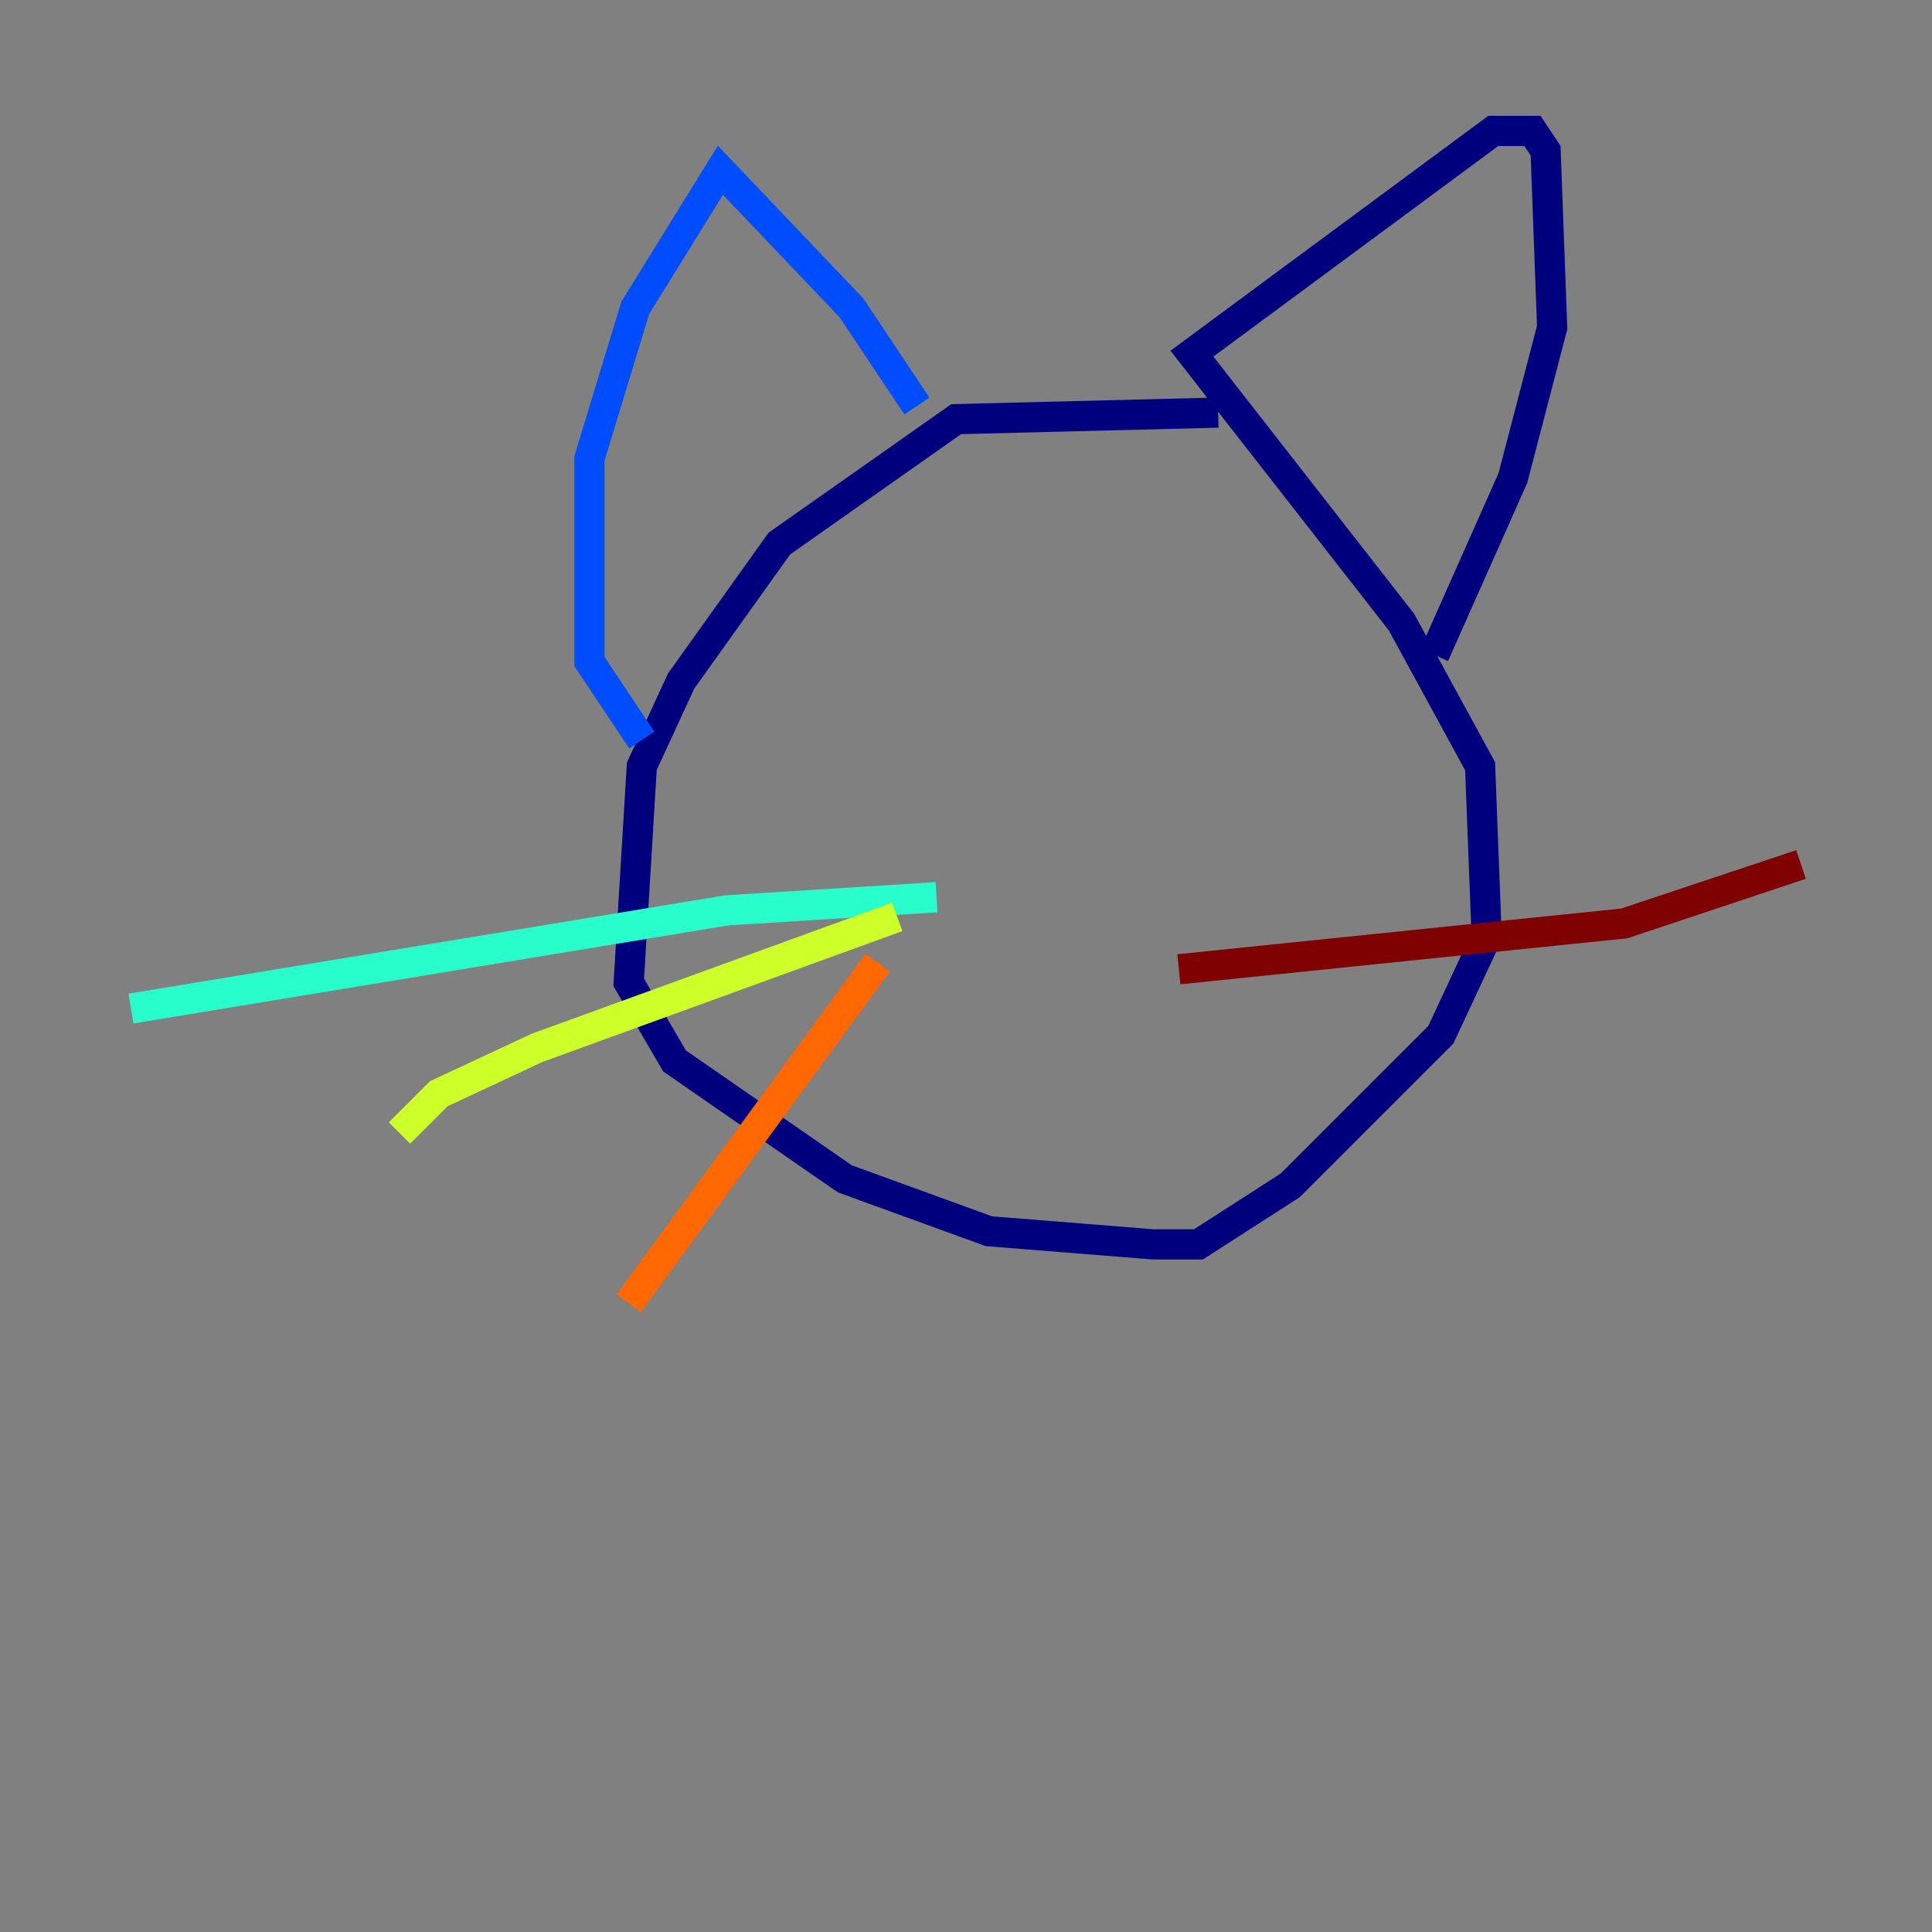 <?xml version="1.0" encoding="utf-8" ?>
<svg baseProfile="tiny" height="128" version="1.2" viewBox="0,0,128,128" width="128" xmlns="http://www.w3.org/2000/svg" xmlns:ev="http://www.w3.org/2001/xml-events" xmlns:xlink="http://www.w3.org/1999/xlink"><rect x="0" y="0" width="128" height="128" fill="#808080" stroke="none"/><defs /><polyline fill="none" points="80.705,27.336 63.349,27.77 51.634,36.014 45.125,45.125 42.522,50.766 41.654,65.085 44.691,70.291 55.973,78.102 65.519,81.573 76.366,82.441 79.403,82.441 85.478,78.536 95.458,68.556 98.495,62.047 98.061,50.766 92.854,41.22 78.969,23.43 98.929,8.678 101.532,8.678 102.4,9.98 102.834,21.695 100.231,31.675 95.024,43.39" stroke="#00007f" stroke-width="2" /><polyline fill="none" points="60.746,26.902 56.407,20.393 47.729,11.281 42.088,20.393 39.051,30.373 39.051,43.824 42.522,49.031" stroke="#004cff" stroke-width="2" /><polyline fill="none" points="62.047,59.444 48.163,60.312 8.678,66.82" stroke="#29ffcd" stroke-width="2" /><polyline fill="none" points="59.444,60.746 35.58,69.424 29.071,72.461 26.468,75.064" stroke="#cdff29" stroke-width="2" /><polyline fill="none" points="58.142,63.783 41.654,86.346" stroke="#ff6700" stroke-width="2" /><polyline fill="none" points="78.102,64.217 107.607,61.18 119.322,57.275" stroke="#7f0000" stroke-width="2" /></svg>